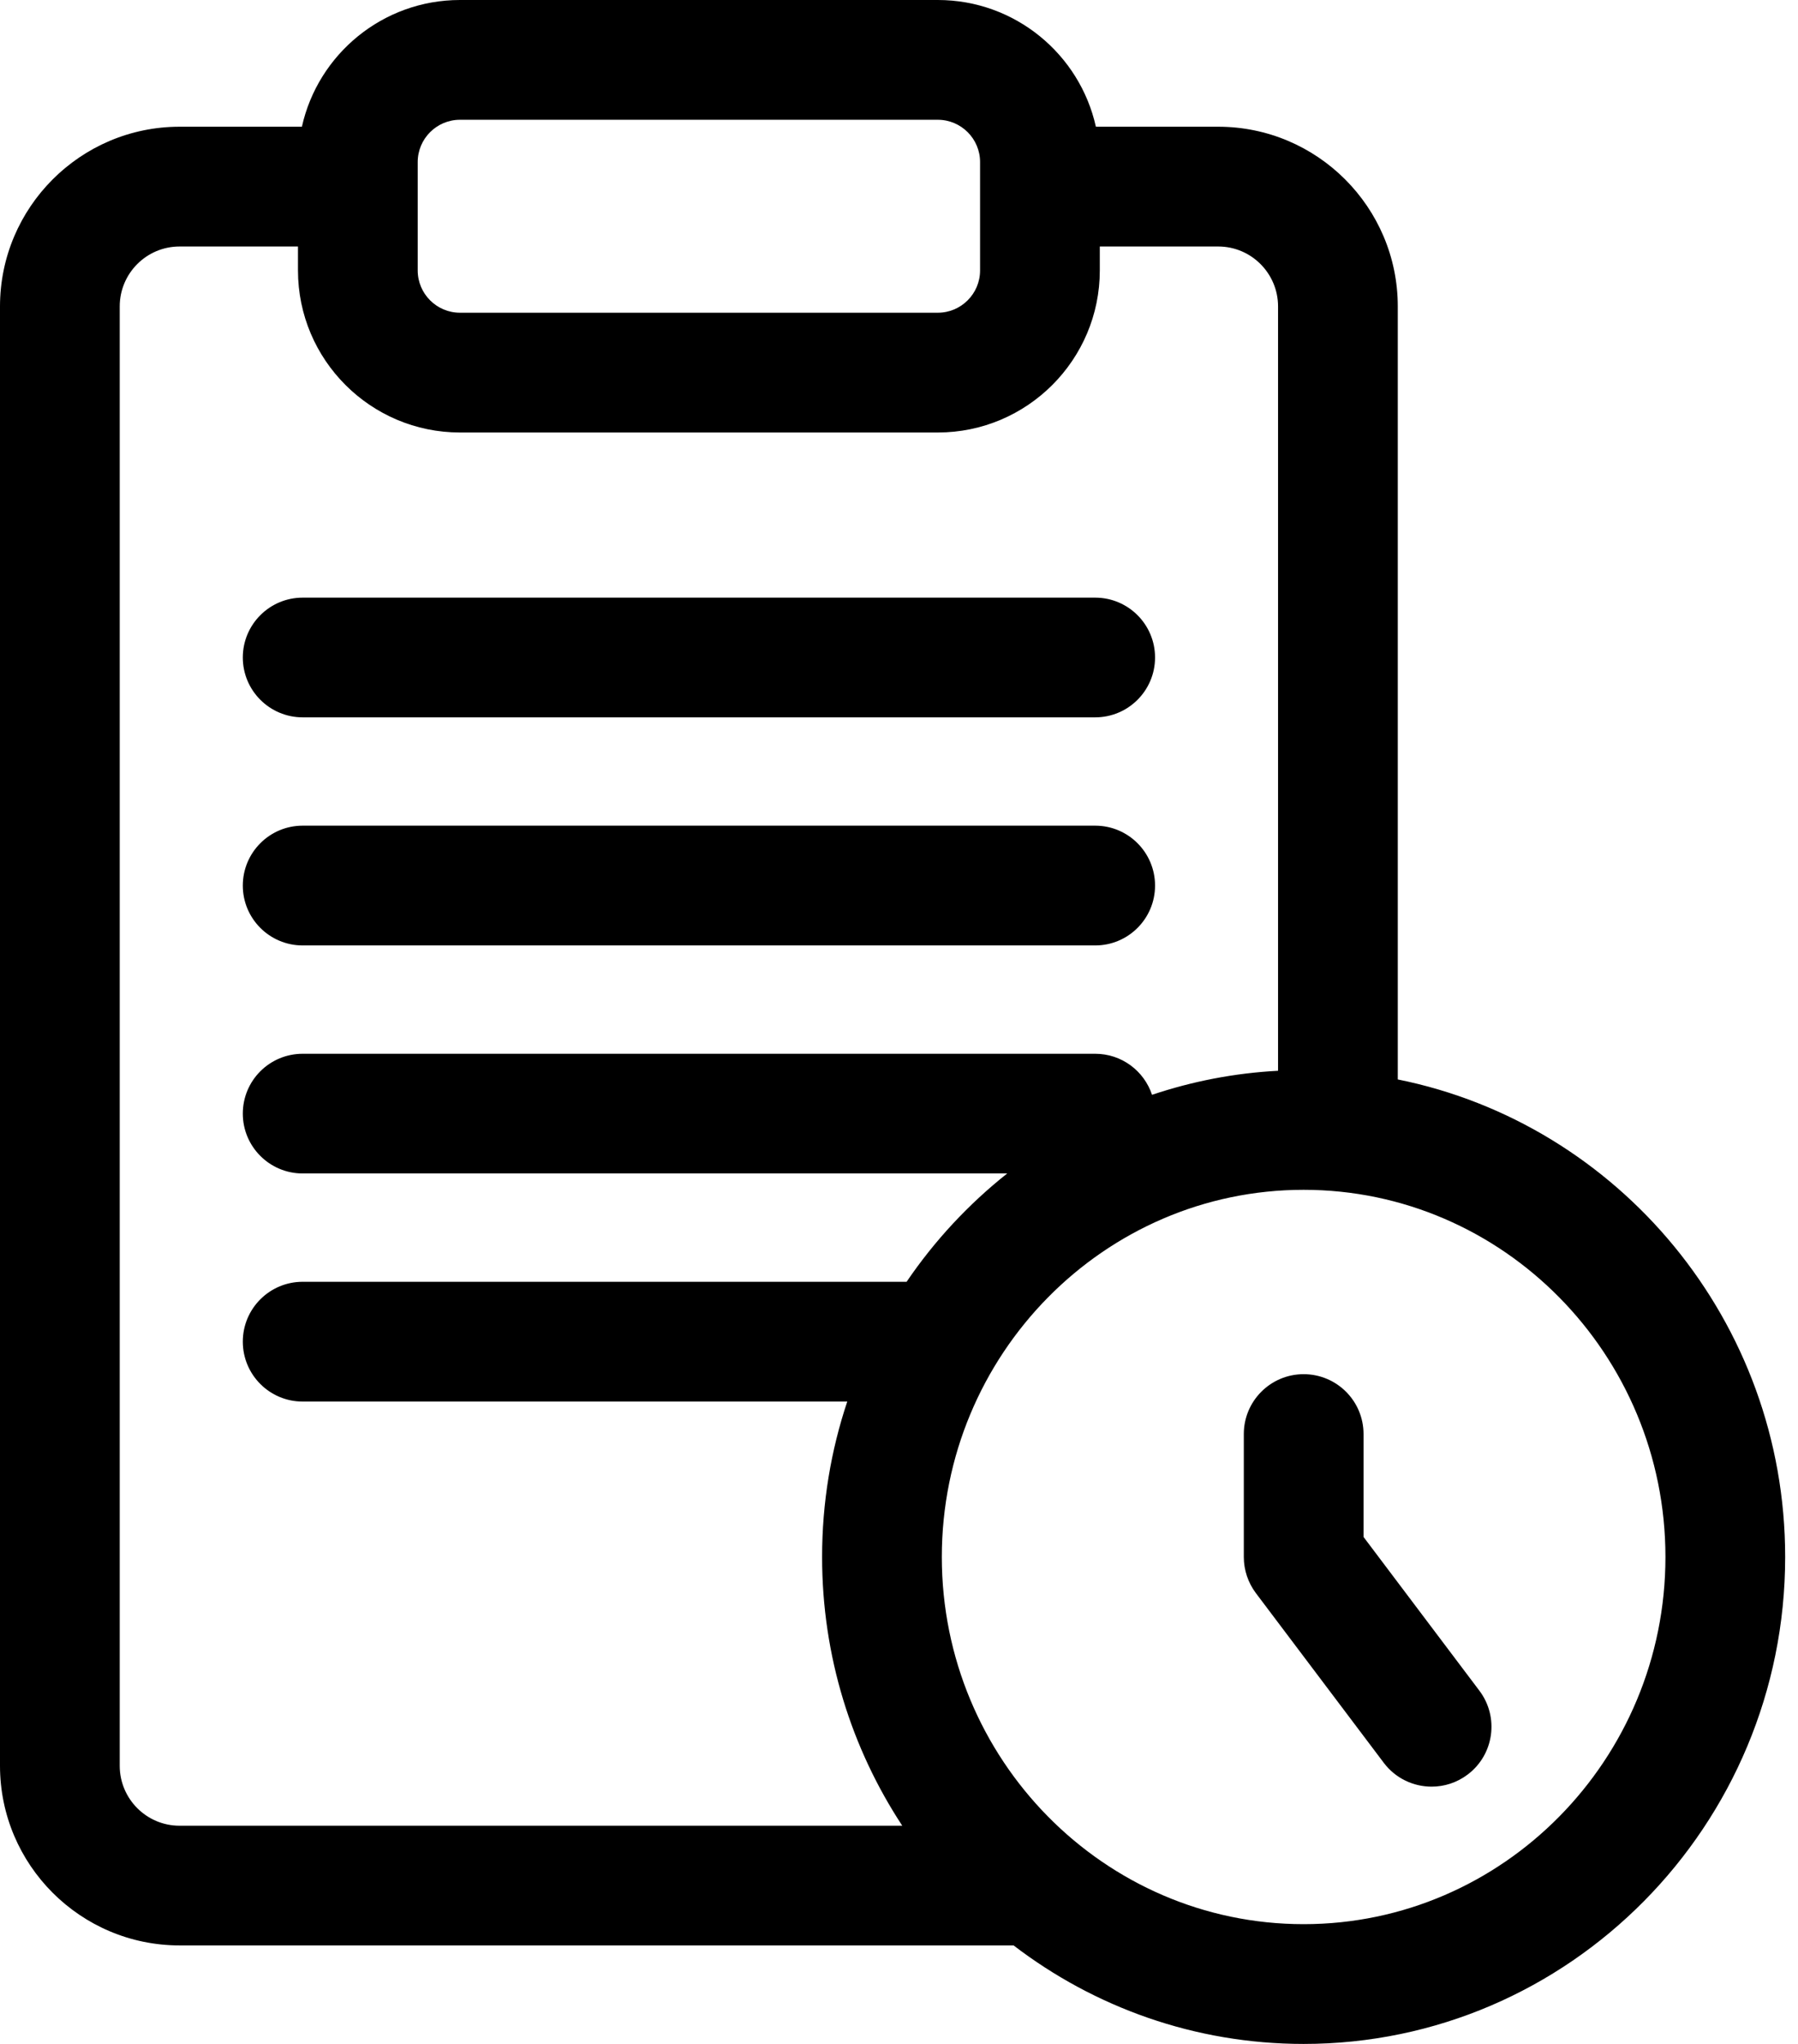 <svg width="22" height="25" viewBox="0 0 22 25" fill="none" xmlns="http://www.w3.org/2000/svg">
<path d="M13.401 7.31H3.703C3.299 7.31 2.971 7.638 2.971 8.042C2.971 8.446 3.299 8.774 3.703 8.774H13.401C13.805 8.774 14.133 8.446 14.133 8.042C14.133 7.638 13.805 7.31 13.401 7.31Z" fill="black"/>
<path d="M13.401 10.099H3.703C3.299 10.099 2.971 10.427 2.971 10.832C2.971 11.236 3.299 11.564 3.703 11.564H13.401C13.805 11.564 14.133 11.236 14.133 10.832C14.133 10.427 13.805 10.099 13.401 10.099Z" fill="black"/>
<path d="M17.103 13.203V3.748C17.103 2.536 16.118 1.55 14.906 1.55H13.409C13.212 0.664 12.42 0 11.475 0H5.628C4.683 0 3.891 0.664 3.694 1.55H2.197C0.986 1.55 0 2.536 0 3.748V21.598C0 22.81 0.986 23.795 2.197 23.795H12.402C13.39 24.551 14.62 25 15.951 25C19.2 25 21.843 22.328 21.843 19.044C21.843 16.159 19.802 13.746 17.103 13.203ZM5.111 1.982C5.111 1.697 5.343 1.465 5.628 1.465H11.475C11.76 1.465 11.992 1.697 11.992 1.982V3.308C11.992 3.593 11.76 3.825 11.475 3.825H5.628C5.343 3.825 5.111 3.593 5.111 3.308V1.982ZM3.703 17.143H10.367C10.167 17.74 10.059 18.38 10.059 19.044C10.059 20.258 10.42 21.388 11.04 22.331H2.197C1.793 22.331 1.465 22.002 1.465 21.598V3.748C1.465 3.344 1.793 3.015 2.197 3.015H3.646V3.308C3.646 4.401 4.535 5.29 5.628 5.29H11.475C12.568 5.29 13.457 4.401 13.457 3.308V3.015H14.906C15.31 3.015 15.638 3.344 15.638 3.748V13.097C15.102 13.125 14.585 13.227 14.096 13.391C13.999 13.099 13.725 12.889 13.401 12.889H3.703C3.299 12.889 2.971 13.216 2.971 13.621C2.971 14.025 3.299 14.353 3.703 14.353H12.324C11.85 14.729 11.434 15.176 11.093 15.678H3.703C3.299 15.678 2.971 16.006 2.971 16.41C2.971 16.815 3.299 17.143 3.703 17.143ZM15.951 23.535C13.51 23.535 11.524 21.52 11.524 19.044C11.524 16.568 13.51 14.553 15.951 14.553C18.392 14.553 20.378 16.568 20.378 19.044C20.378 21.52 18.392 23.535 15.951 23.535Z" fill="black"/>
<path d="M18.102 20.68L16.684 18.799V17.54C16.684 17.136 16.356 16.808 15.951 16.808C15.547 16.808 15.219 17.136 15.219 17.54V19.044C15.219 19.203 15.271 19.358 15.366 19.485L16.932 21.562C17.076 21.753 17.296 21.853 17.517 21.853C17.671 21.853 17.826 21.805 17.958 21.705C18.281 21.462 18.345 21.003 18.102 20.68Z" fill="black"/>
</svg>
